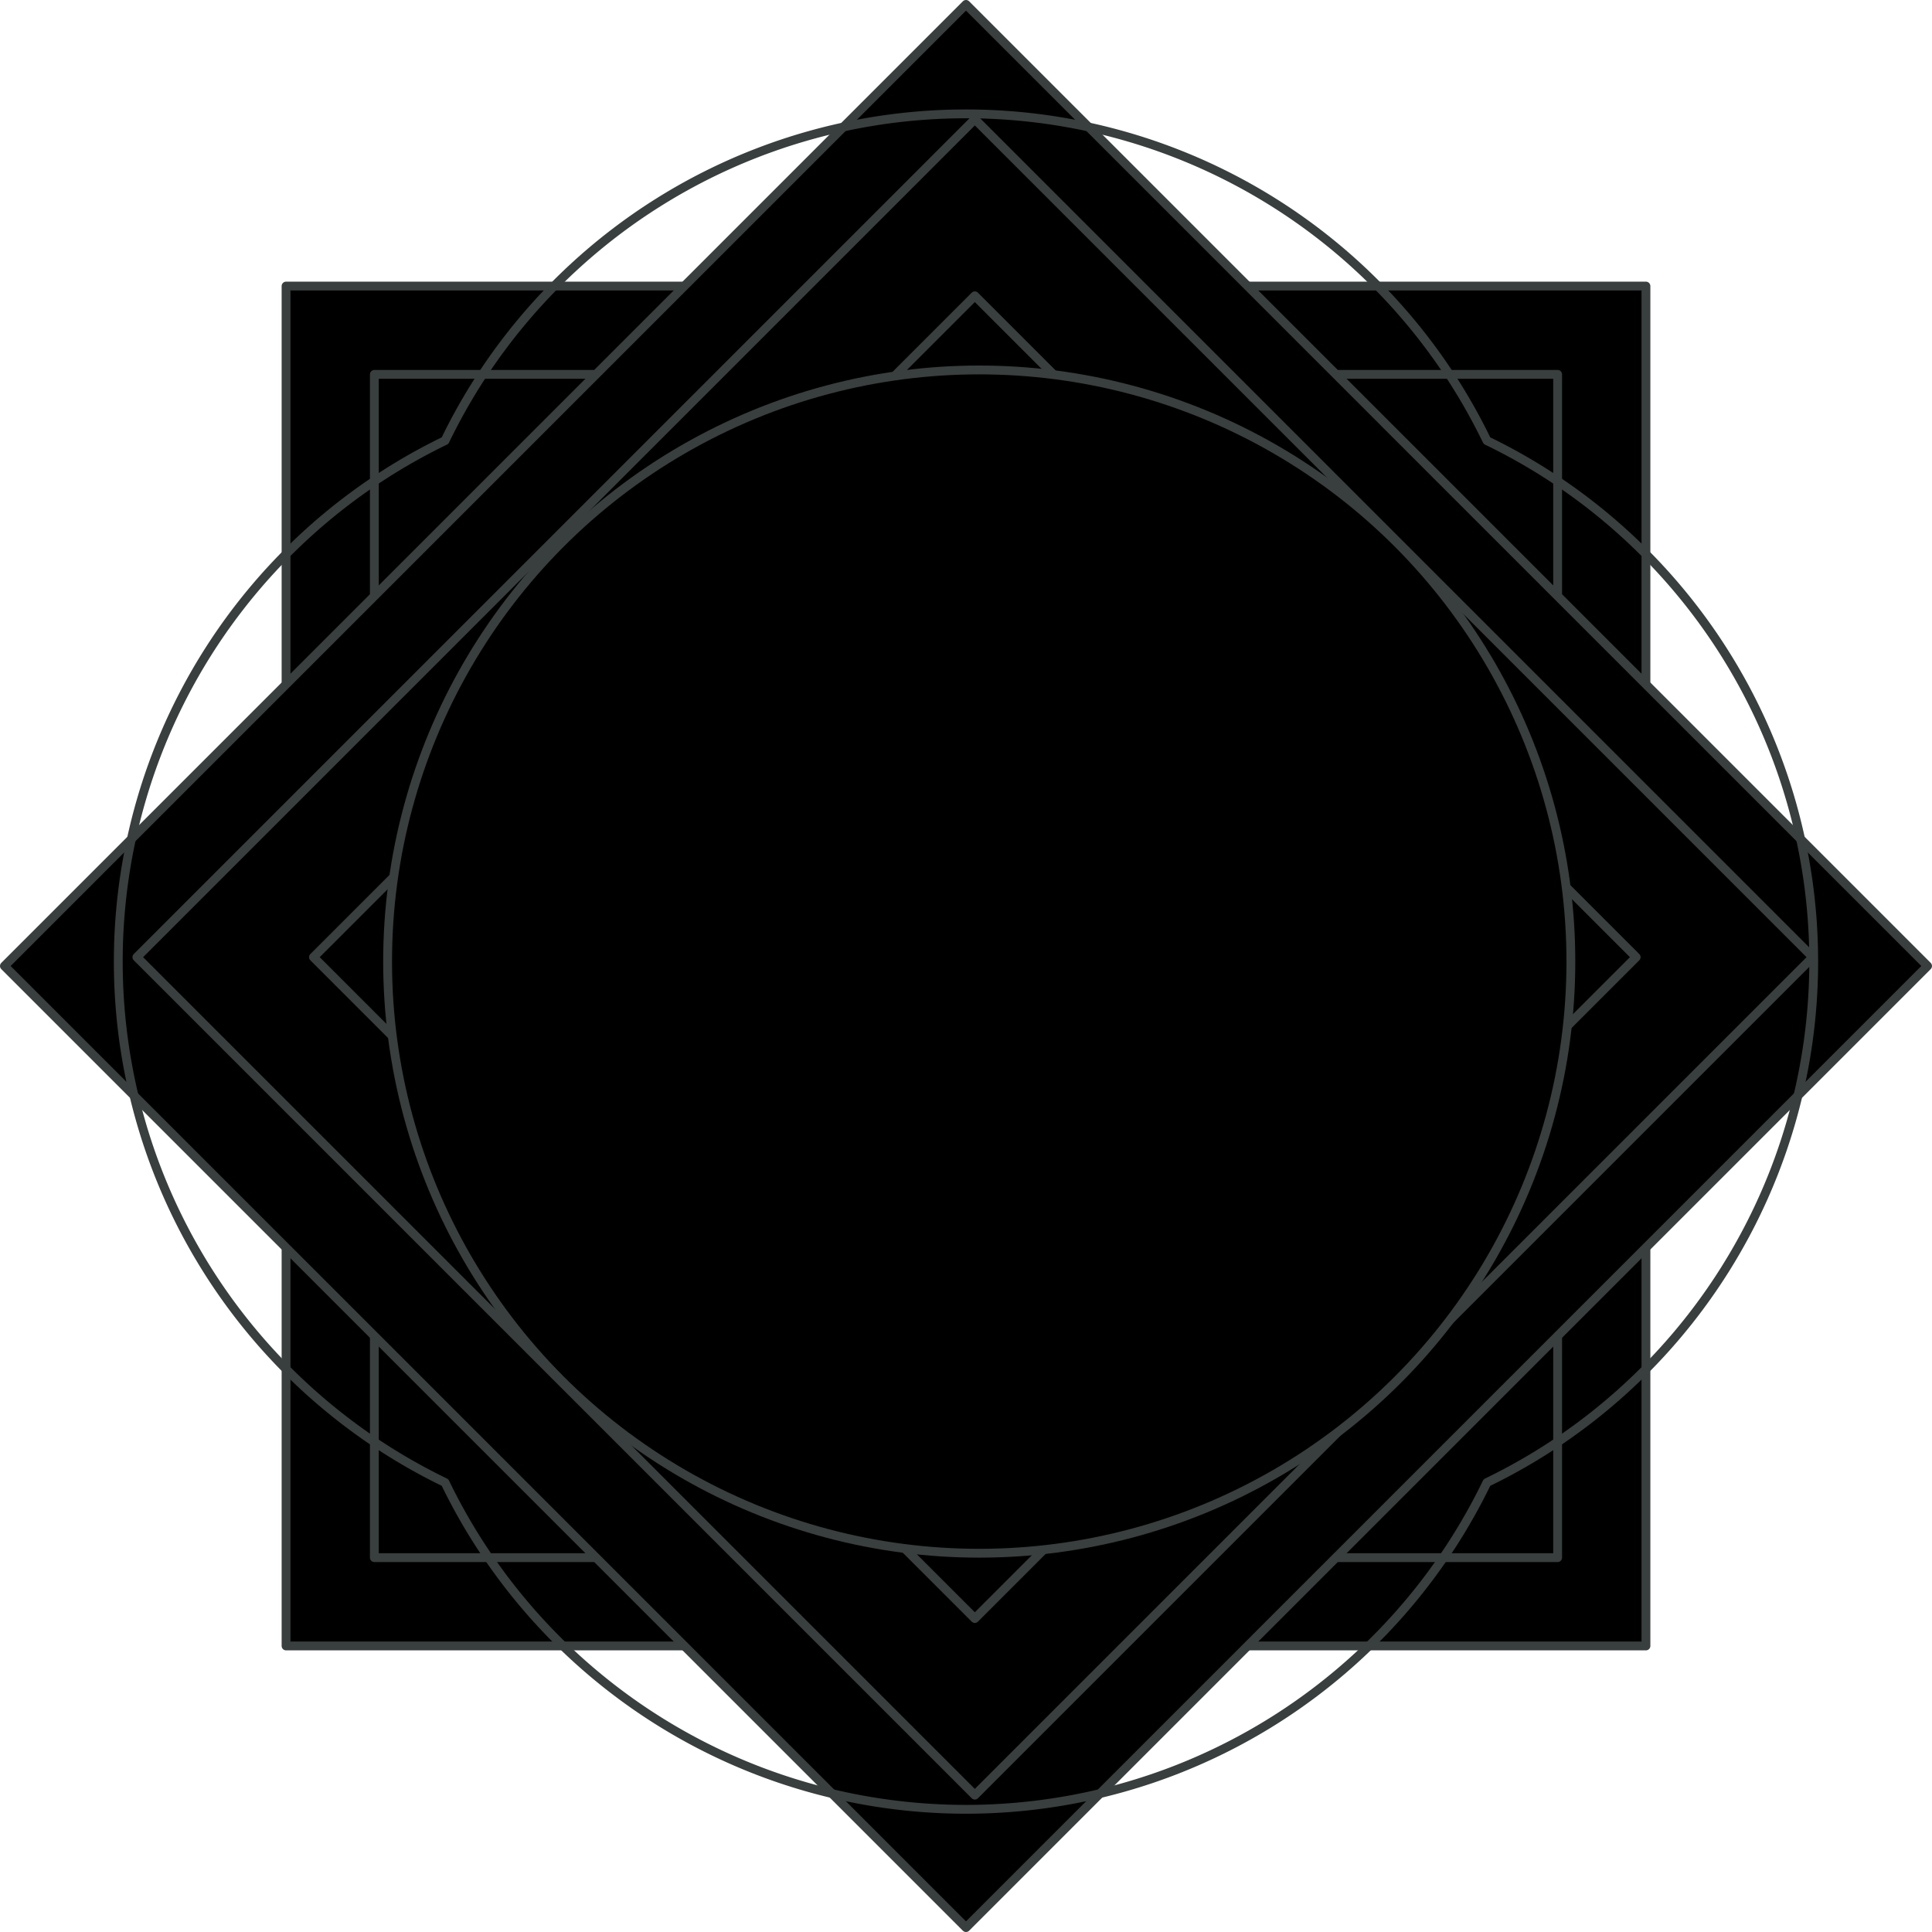 <svg xmlns="http://www.w3.org/2000/svg" width="218.789" height="218.789" viewBox="0 0 218.789 218.789">
  <g id="moon" transform="translate(-849.606 -369.605)">
    <g id="Grupa_14" data-name="Grupa 14">
      <rect id="Prostokąt_11" data-name="Prostokąt 11" width="154" height="154" transform="translate(882 402)" stroke-width="1" stroke="#393f3e" stroke-linecap="round" stroke-linejoin="round"/>
      <rect id="Prostokąt_11_kopia_8" data-name="Prostokąt 11 kopia 8" width="134" height="134" transform="translate(892 412)" stroke-width="1" stroke="#393f3e" stroke-linecap="round" stroke-linejoin="round"/>
      <path id="Prostokąt_11_kopia_2" data-name="Prostokąt 11 kopia 2" d="M959,370.105,1067.894,479,959,587.894,850.106,479Z" stroke="#393f3e" stroke-linecap="round" stroke-linejoin="round" stroke-width="1"/>
      <path id="Prostokąt_11_kopia_9" data-name="Prostokąt 11 kopia 9" d="M960,383.105,1054.894,478,960,572.894,865.106,478Z" stroke="#393f3e" stroke-linecap="round" stroke-linejoin="round" stroke-width="1"/>
      <path id="Prostokąt_11_kopia_10" data-name="Prostokąt 11 kopia 10" d="M960,403.105,1034.894,478,960,552.894,885.106,478Z" stroke="#393f3e" stroke-linecap="round" stroke-linejoin="round" stroke-width="1"/>
      <path id="Prostokąt_zaokrąglony_14_kopia" data-name="Prostokąt zaokrąglony 14 kopia" d="M900.006,537.493a65.526,65.526,0,0,1,0-117.987,65.526,65.526,0,0,1,117.988,0,65.526,65.526,0,0,1,0,117.988,65.527,65.527,0,0,1-117.988,0Z" fill="none" stroke="#393f3e" stroke-linecap="round" stroke-linejoin="round" stroke-width="1"/>
      <circle id="Elipsa_2" data-name="Elipsa 2" cx="67" cy="67" r="67" transform="translate(893.5 411.5)" stroke-width="1" stroke="#393f3e" stroke-linecap="round" stroke-linejoin="round"/>
    </g>
  </g>
</svg>
